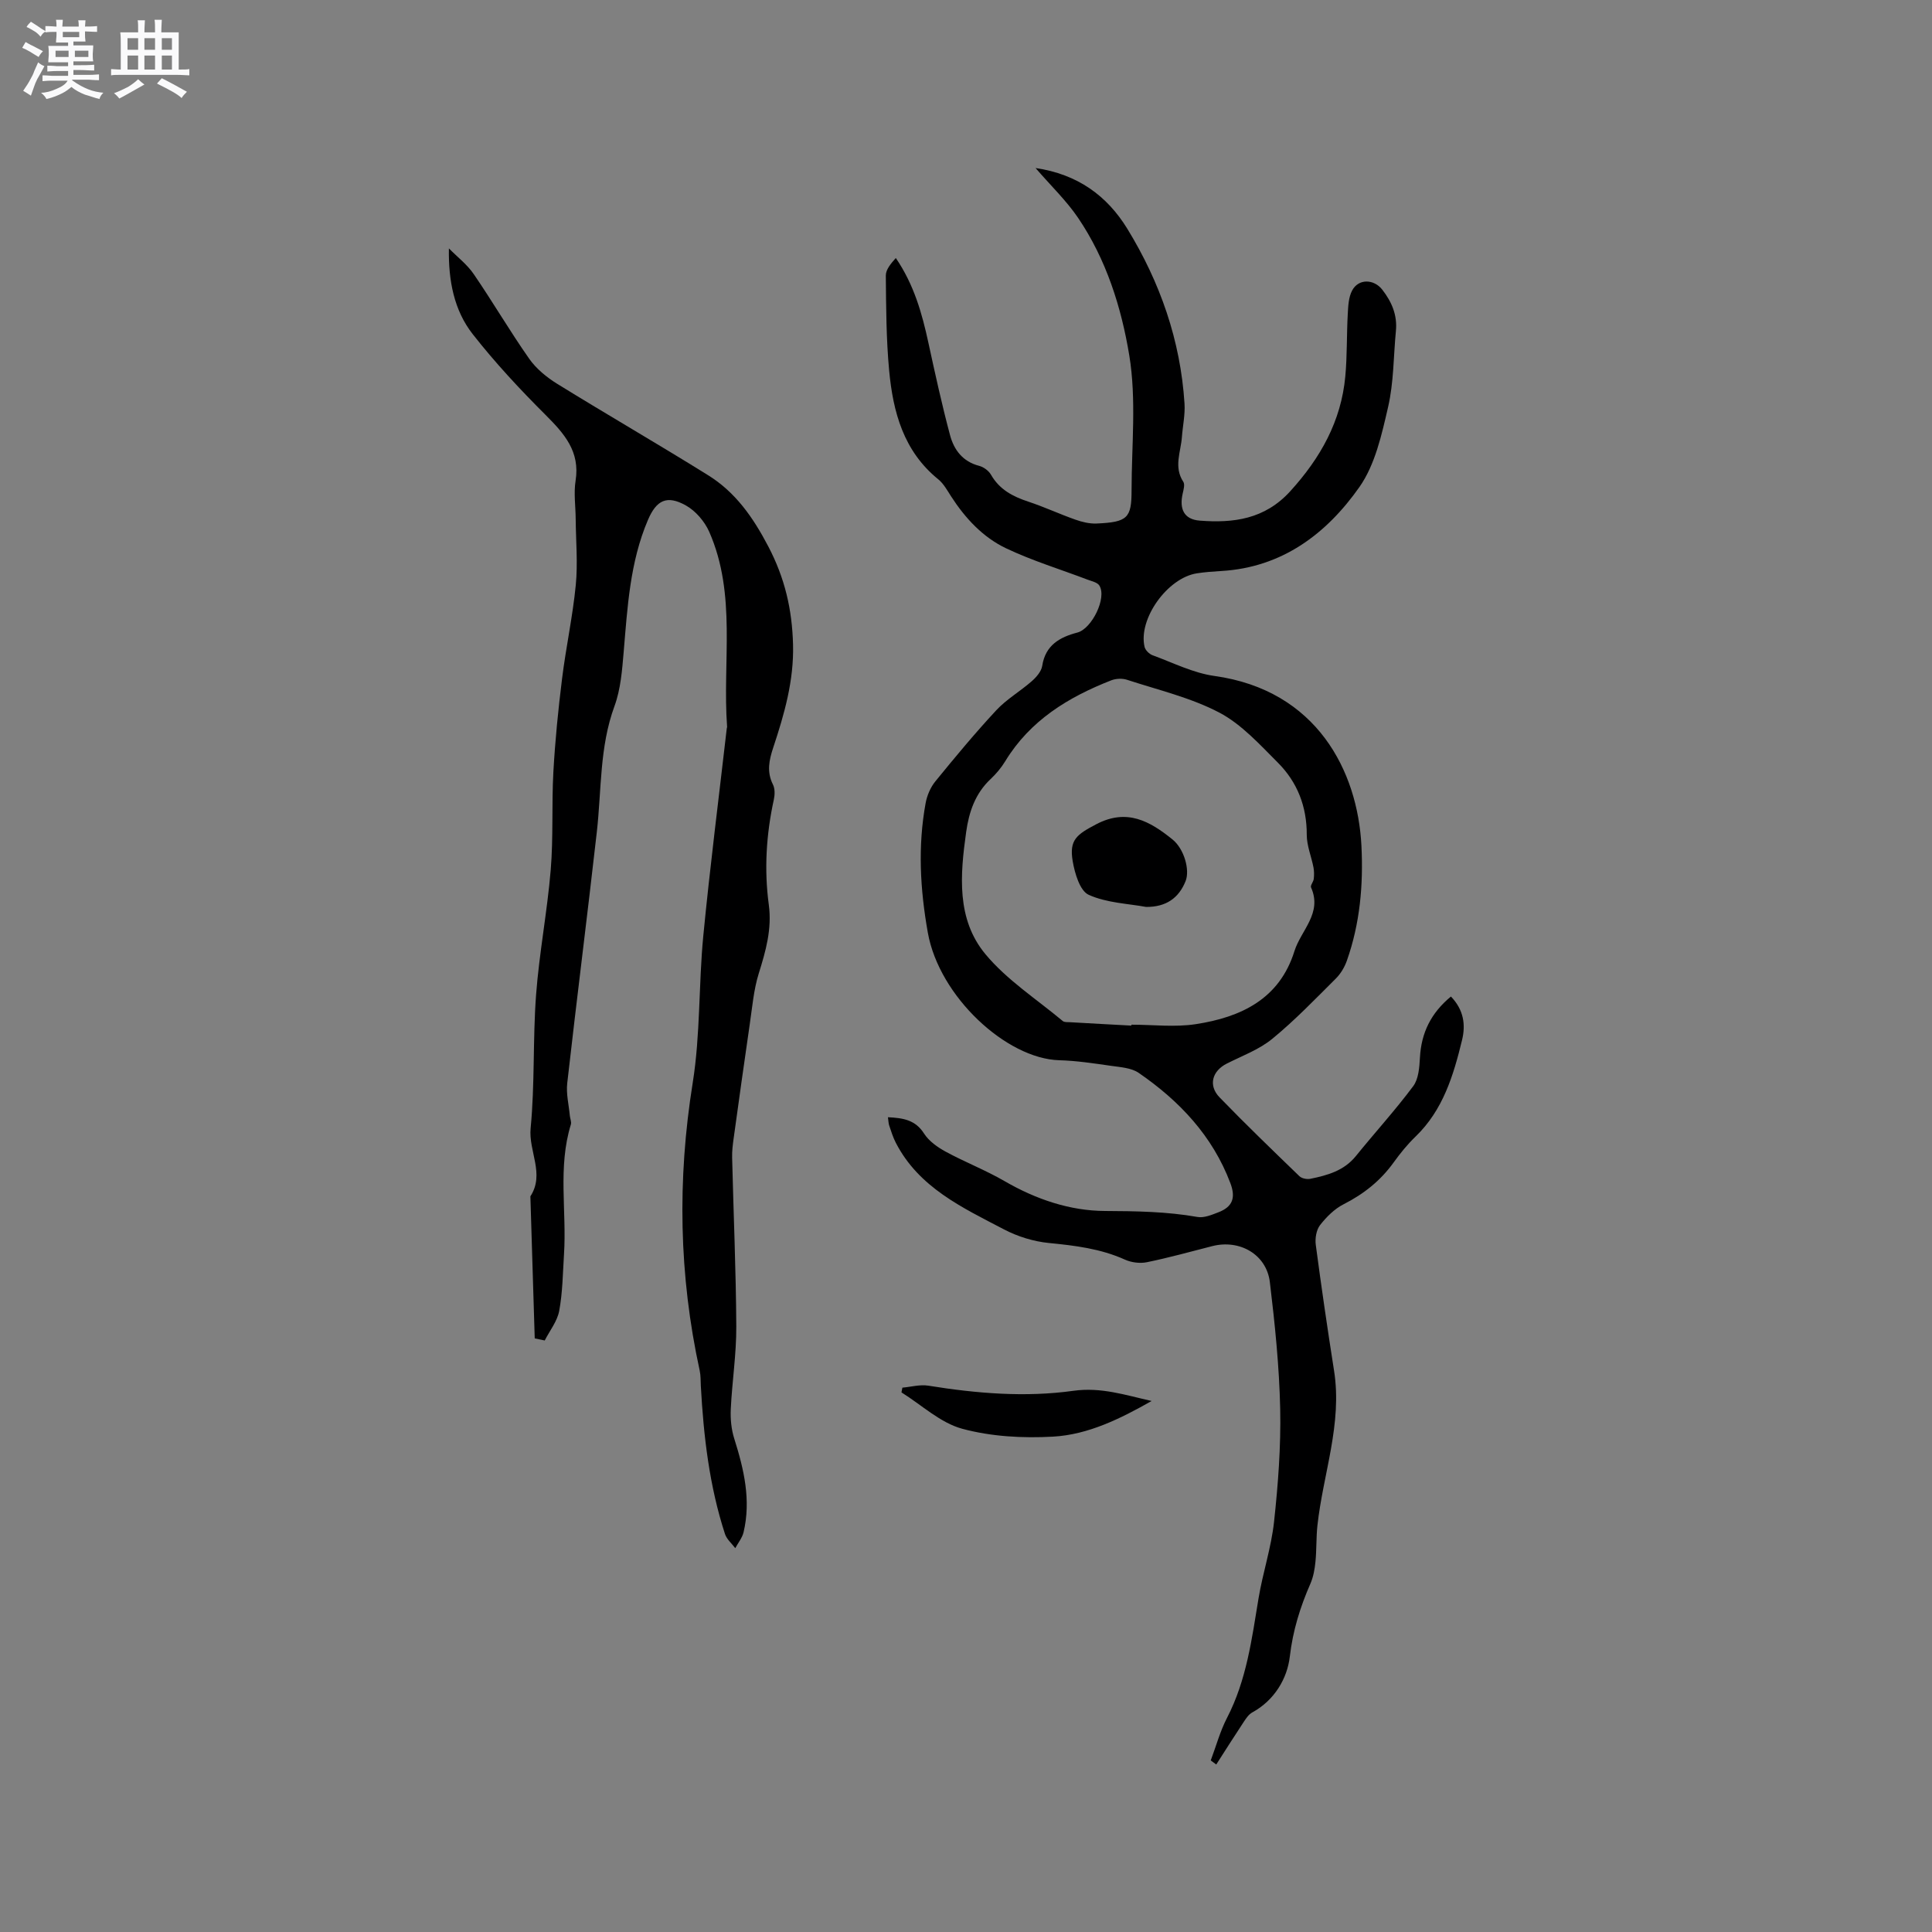 <svg enable-background="new 0 0 400 400" viewBox="0 0 400 400" xmlns="http://www.w3.org/2000/svg"><rect x="0" y="0" width="400" height="400" fill="#808080" stroke="none"/><path d="m6.8 9.5c.6.3 1.3.7 2.1 1.1-.4.4-.7.8-.9 1.2-.7-.4-1.3-.8-1.8-1.1s-1.1-.6-1.6-.8c.2-.4.5-.8.7-1.2.4.2.8.5 1.5.8zm.9 6.9c-.3.6-.5 1.1-.7 1.7s-.4 1.1-.6 1.7c-.6-.4-1.1-.7-1.6-1 .7-1 1.2-1.8 1.5-2.4.3-.5.6-1.1.8-1.7.3-.6.5-1.2.8-1.8.3.3.8.6 1.3.8-.7 1.3-1.2 2.2-1.5 2.7zm.1-11c.4.3 1 .7 1.7 1.1-.5.2-.8.6-1.1 1.1-.5-.6-1-1-1.4-1.2s-.9-.6-1.5-.8c.2-.4.5-.7.9-1.1.5.3.9.6 1.4.9zm10.5 13.1c1 .4 2 .6 3.1.7-.4.4-.7.8-.8 1.3-.9-.2-1.9-.6-3-.9-1-.4-2-.9-2.8-1.6-.5.4-1.1.9-1.9 1.3s-1.9.9-3.3 1.2c-.1-.3-.5-.8-1.1-1.3 1 0 2.1-.3 3.2-.8 1.2-.5 1.9-1 2.3-1.7h-3.2c-.4 0-1 0-2 .1v-1.2c1 0 1.7.1 2 .1h3.3v-1h-2.3c-.2 0-.9 0-2 .1v-1.2c1.2 0 1.9.1 2 .1h2.3v-.8h-4.1c0-.7.1-1.2.1-1.6 0-.5 0-1.1-.1-1.8h4.1v-.7h-2.5c0-.6.1-1.1.1-1.6v-.6h-.5c-.4 0-1 0-1.8.1v-1.3c1.2 0 1.9.1 2.1.1h.2c0-.3 0-.8-.1-1.4h1.4c0 .6-.1 1-.1 1.4h3.4c0-.4 0-.8-.1-1.3h1.5c0 .4-.1.9-.1 1.3.7 0 1.5 0 2.5-.1v1.2c-1 0-1.8-.1-2.5-.1v.6c0 .3 0 .8.1 1.5h-2.5v.8h4.1c0 .7-.1 1.3-.1 1.8s0 1 .1 1.5h-4.1v.8h1.4c.8 0 1.8 0 2.9-.1v1.2c-1 0-1.9-.1-2.8-.1h-1.5v1h3.2c.3 0 1 0 2.1-.1v1.2c-1.1 0-1.8-.1-2.1-.1h-3.4l-.1.1c1.4 1 2.4 1.5 3.4 1.9zm-4.1-6.7v-1.3h-2.7v1.3zm2.2-4.1v-1.1h-3.4v1.1zm1.9 4.1v-1.3h-2.8v1.3z" fill="#fafafb"/><path d="m37 6.7v2.3 5.4c1 0 1.8 0 2.2-.1v1.3c-.6 0-1.5-.1-2.5-.1h-11.9c-.7 0-1.3 0-1.8.1v-1.3c.5 0 1.1.1 2 .1v-5.2c0-1 0-1.8-.1-2.5h3.7c0-1.3 0-2.1-.1-2.5h1.5c0 .4-.1 1.3-.1 2.5h2.2c0-1.2 0-2.1-.1-2.6h1.5c0 .4-.1 1.3-.1 2.6zm-12.3 13.7c-.3-.4-.7-.8-1.1-1.1 1.1-.4 2.1-.9 2.9-1.3.8-.5 1.5-1 2.1-1.6.4.4.9.8 1.3 1.1-2.5 1.4-4.2 2.4-5.2 2.9zm3.9-10.1v-2.4h-2.2v2.4zm0 4.1v-2.9h-2.2v2.9zm3.5-4.1v-2.4h-2.2v2.4zm0 4.1v-2.9h-2.2v2.9zm.4 2.9 1-1.1c.6.3 1.4.7 2.5 1.3s2 1.1 2.7 1.5c-.4.4-.8.8-1.1 1.3-.8-.8-2.5-1.7-5.1-3zm3.1-7v-2.4h-2.1v2.4zm0 4.1v-2.9h-2.1v2.9z" fill="#fafafb"/><g fill="#000001"><path d="m250.67 364.48c1.11-2.95 1.94-6.05 3.38-8.83 4.03-7.79 5.12-16.28 6.52-24.74.88-5.32 2.64-10.52 3.21-15.86.84-7.74 1.43-15.57 1.27-23.34-.19-8.77-1.09-17.54-2.14-26.26-.69-5.74-6.25-8.91-11.94-7.45-4.5 1.15-8.98 2.4-13.53 3.33-1.44.29-3.22.06-4.56-.55-5.02-2.26-10.3-2.9-15.7-3.43-3.19-.31-6.5-1.34-9.34-2.83-8.59-4.5-17.6-8.64-22.38-17.94-.58-1.12-.95-2.35-1.36-3.55-.16-.47-.15-.99-.26-1.72 3.09.16 5.65.51 7.47 3.37 1.01 1.58 2.79 2.84 4.48 3.76 4 2.17 8.28 3.83 12.21 6.11 6.47 3.75 13.52 6.14 20.78 6.17 6.46.03 12.79.12 19.15 1.24 1.34.24 2.92-.43 4.28-.95 3.01-1.14 3.66-3.04 2.53-6.04-3.7-9.81-10.54-17.03-18.98-22.84-1.53-1.05-3.77-1.18-5.72-1.46-3.56-.51-7.15-1.06-10.74-1.16-10.91-.31-24.84-13.16-27.2-26.4-1.6-8.97-2.1-17.87-.46-26.83.29-1.58 1-3.26 2.01-4.5 4.08-5.01 8.22-10 12.62-14.73 2.13-2.29 4.96-3.92 7.34-6.01.95-.83 1.99-2.03 2.17-3.18.66-4.3 3.65-5.95 7.29-6.9 2.98-.79 6.14-7.18 4.54-9.73-.41-.66-1.58-.89-2.44-1.22-5.62-2.14-11.41-3.9-16.83-6.47-4.84-2.29-8.5-6.24-11.43-10.78-.8-1.24-1.55-2.63-2.66-3.53-7.18-5.82-9.36-13.93-10.16-22.51-.61-6.52-.63-13.11-.69-19.67-.01-1.24 1.05-2.49 2.07-3.63 3.78 5.55 5.43 11.48 6.75 17.57 1.39 6.4 2.79 12.8 4.48 19.12.81 3.03 2.63 5.47 6.03 6.34.92.24 1.97 1.01 2.44 1.83 1.76 3.08 4.52 4.52 7.73 5.58 3.31 1.09 6.48 2.58 9.76 3.73 1.38.49 2.91.86 4.36.8 6.44-.28 7.26-1.13 7.26-6.89.01-9.31 1.02-18.81-.47-27.89-1.64-9.97-4.78-19.93-10.62-28.53-2.42-3.56-5.6-6.6-8.79-10.29 8.74 1.28 14.83 5.77 19.01 12.59 6.78 11.07 11 23.11 11.83 36.17.15 2.29-.37 4.63-.54 6.95-.23 3.08-1.73 6.18.29 9.25.36.55.05 1.65-.13 2.45-.72 3.18.27 5.34 3.53 5.59 6.97.54 13.45-.27 18.74-6.08 6.26-6.89 10.54-14.49 11.4-23.78.4-4.29.27-8.62.51-12.92.09-1.64.16-3.46.9-4.85 1.31-2.51 4.51-2.42 6.25-.18 1.96 2.52 3.13 5.25 2.82 8.51-.51 5.27-.44 10.67-1.62 15.78-1.32 5.71-2.68 11.93-5.94 16.57-6.81 9.68-15.99 16.64-28.58 17.38-1.69.1-3.39.22-5.06.48-6.11.94-12.19 9.45-10.84 15.23.16.68.97 1.48 1.65 1.73 4.24 1.55 8.43 3.68 12.82 4.29 21.25 2.96 29.65 19.77 30.43 35.16.41 8.12-.3 16.1-3.02 23.8-.47 1.33-1.27 2.68-2.27 3.68-4.28 4.26-8.49 8.65-13.15 12.47-2.71 2.23-6.21 3.52-9.41 5.13-3.05 1.53-3.92 4.53-1.52 7.01 5.38 5.56 10.96 10.93 16.52 16.31.49.48 1.56.69 2.27.55 3.54-.72 6.97-1.67 9.43-4.71 3.92-4.85 8.14-9.47 11.87-14.47 1.11-1.49 1.28-3.88 1.39-5.88.27-5.17 2.3-9.28 6.42-12.68 2.67 2.78 3.07 5.86 2.3 9.02-1.78 7.33-3.94 14.5-9.64 19.99-1.67 1.61-3.16 3.45-4.52 5.34-2.73 3.79-6.19 6.54-10.35 8.65-1.89.96-3.57 2.63-4.89 4.33-.78 1.01-1.06 2.77-.88 4.1 1.15 8.69 2.42 17.37 3.78 26.03 1.74 11.01-2.27 21.36-3.44 32.04-.27 2.49-.16 5.03-.41 7.52-.15 1.53-.43 3.13-1.04 4.53-2.12 4.85-3.64 9.7-4.27 15.12-.53 4.52-3.16 9.03-7.77 11.55-.74.4-1.29 1.24-1.78 1.98-1.93 2.91-3.79 5.86-5.68 8.8-.42-.32-.78-.58-1.14-.84zm-16.42-152.14c0-.06 0-.12 0-.19 4.45 0 8.99.56 13.33-.11 9.3-1.43 17.31-5.16 20.42-15.12 1.35-4.32 5.82-7.84 3.44-13.18-.19-.42.49-1.16.56-1.77.09-.78.09-1.61-.06-2.39-.44-2.26-1.39-4.5-1.39-6.75.02-5.85-1.95-10.89-5.97-14.92-3.77-3.77-7.54-7.96-12.14-10.38-5.93-3.11-12.67-4.68-19.11-6.79-.98-.32-2.3-.26-3.27.12-8.9 3.48-16.8 8.3-21.94 16.75-.82 1.34-1.87 2.6-3.02 3.68-3.2 3-4.49 6.83-5.07 10.99-1.24 8.85-2.04 18.02 4 25.28 4.45 5.35 10.58 9.3 16 13.83.34.29 1.02.22 1.54.25 4.22.25 8.45.47 12.68.7z"/><path d="m110.71 277.1c-.3-9.8-.6-19.6-.9-29.41 3.03-4.65-.41-9.33.05-14.1.89-9.16.44-18.44 1.13-27.63.65-8.64 2.31-17.21 3.03-25.85.56-6.73.18-13.53.55-20.29.36-6.45 1-12.9 1.8-19.31.8-6.49 2.21-12.9 2.84-19.4.44-4.51.02-9.1-.02-13.65-.02-2.65-.43-5.36-.02-7.94.96-6.05-2.35-9.75-6.23-13.63-5.31-5.29-10.45-10.82-15.07-16.71-3.86-4.92-5.05-11.07-4.93-17.75 1.73 1.76 3.77 3.31 5.14 5.32 3.95 5.76 7.48 11.82 11.49 17.53 1.45 2.07 3.61 3.83 5.78 5.18 10.36 6.4 20.91 12.49 31.24 18.92 5.68 3.53 9.3 8.69 12.47 14.74 3.44 6.57 4.93 13.03 5.13 20.28.2 7.52-1.8 14.44-4.1 21.38-.86 2.6-1.38 5.02-.06 7.65.43.85.4 2.11.19 3.09-1.58 7.21-2.03 14.49-1.05 21.78.68 5.03-.62 9.57-2.08 14.25-1.05 3.37-1.34 6.98-1.86 10.49-1.15 7.84-2.23 15.68-3.32 23.53-.19 1.36-.37 2.73-.33 4.1.28 11.66.8 23.31.86 34.97.03 5.7-.87 11.4-1.14 17.1-.1 2.04.11 4.21.73 6.15 2 6.34 3.49 12.69 1.92 19.34-.28 1.17-1.13 2.2-1.72 3.3-.73-.97-1.77-1.84-2.13-2.93-3.24-9.95-4.43-20.25-5-30.64-.06-1.06-.01-2.14-.23-3.17-4.32-19.78-4.66-39.57-1.45-59.61 1.6-10 1.21-20.3 2.19-30.42 1.39-14.34 3.22-28.63 4.86-42.95.01-.1.07-.21.07-.31-1-13.5 2.02-27.38-3.7-40.39-.95-2.15-2.82-4.34-4.85-5.47-3.92-2.19-6.09-1.1-7.85 3.03-3.73 8.75-4.23 18.07-5.02 27.37-.32 3.76-.62 7.67-1.9 11.16-3.11 8.46-2.67 17.31-3.65 26.01-1.96 17.36-4.17 34.69-6.13 52.05-.25 2.2.33 4.49.54 6.74.06.61.37 1.29.21 1.82-2.73 8.84-.84 17.92-1.42 26.87-.25 3.91-.28 7.87-.99 11.7-.4 2.16-1.96 4.1-3 6.14-.69-.14-1.38-.28-2.07-.43z"/><path d="m238.43 290.06c-6.43 3.64-13.1 6.97-20.41 7.38-6.25.35-12.8-.01-18.8-1.63-4.54-1.23-8.41-4.93-12.58-7.53.06-.33.13-.65.19-.98 1.8-.16 3.65-.69 5.38-.41 9.98 1.61 20.04 2.45 30.03 1.06 5.72-.8 10.77.89 16.19 2.11z"/><path d="m237.28 187.77c-3.71-.69-8.15-.82-11.88-2.51-1.82-.82-2.88-4.44-3.31-6.96-.75-4.41.82-5.52 4.88-7.65 6.36-3.34 11.11-.62 15.77 3.14 2.43 1.96 3.64 6.31 2.73 8.62-1.42 3.55-4.07 5.39-8.19 5.36z"/></g></svg>